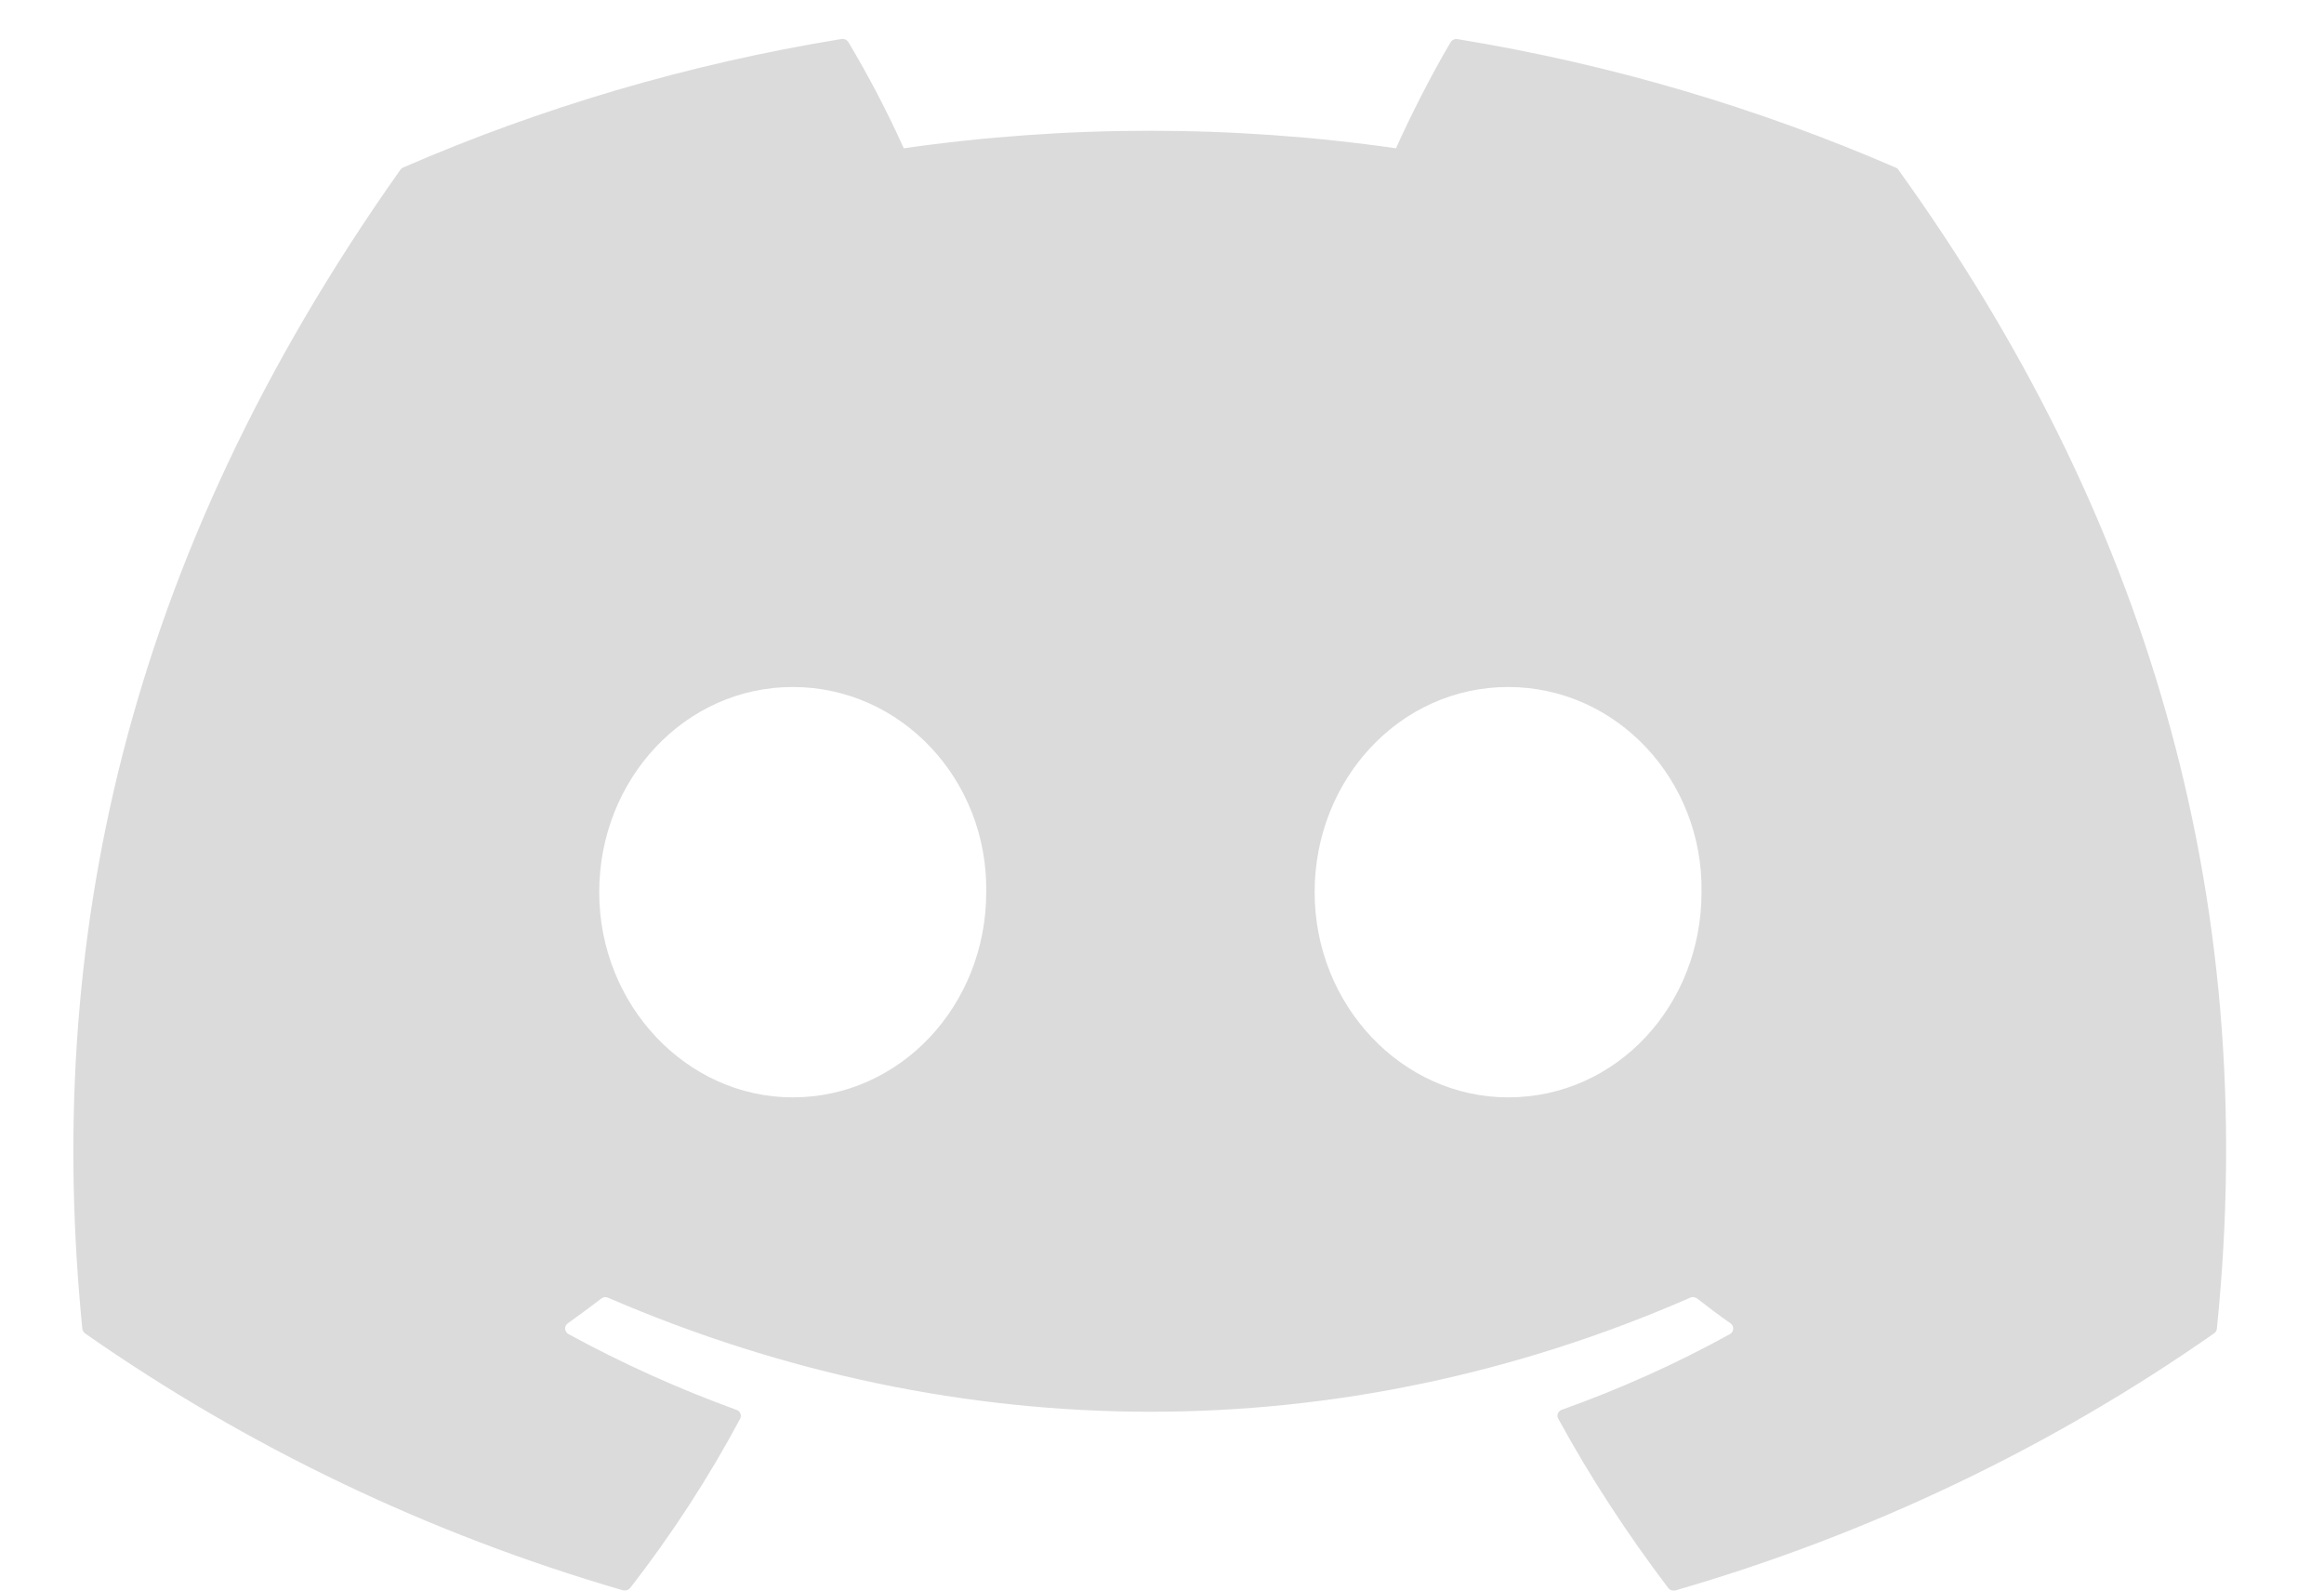 <svg width="19" height="13" viewBox="0 0 19 13" fill="none" xmlns="http://www.w3.org/2000/svg">
<path d="M15.499 1.37C14.377 0.884 13.174 0.525 11.917 0.32C11.906 0.318 11.894 0.319 11.884 0.324C11.873 0.329 11.865 0.336 11.859 0.346C11.705 0.606 11.533 0.944 11.413 1.212C10.079 1.021 8.723 1.021 7.389 1.212C7.255 0.915 7.104 0.626 6.937 0.346C6.931 0.336 6.922 0.328 6.912 0.323C6.902 0.319 6.89 0.317 6.879 0.319C5.622 0.523 4.419 0.882 3.296 1.369C3.287 1.373 3.279 1.38 3.273 1.388C0.991 4.611 0.365 7.755 0.673 10.859C0.673 10.867 0.676 10.874 0.68 10.88C0.684 10.887 0.689 10.893 0.695 10.898C2.027 11.829 3.513 12.539 5.09 12.997C5.101 13 5.113 13 5.124 12.997C5.135 12.994 5.145 12.987 5.152 12.979C5.491 12.543 5.792 12.08 6.051 11.596C6.054 11.589 6.056 11.582 6.057 11.574C6.057 11.567 6.056 11.559 6.053 11.553C6.05 11.546 6.046 11.539 6.04 11.534C6.035 11.529 6.028 11.525 6.021 11.523C5.547 11.351 5.088 11.144 4.648 10.904C4.64 10.9 4.633 10.893 4.629 10.886C4.624 10.879 4.621 10.87 4.62 10.861C4.62 10.853 4.621 10.844 4.625 10.836C4.629 10.828 4.635 10.821 4.642 10.816C4.734 10.75 4.827 10.682 4.915 10.614C4.923 10.608 4.932 10.604 4.942 10.602C4.953 10.601 4.963 10.603 4.972 10.607C7.852 11.849 10.971 11.849 13.817 10.607C13.826 10.602 13.836 10.601 13.847 10.602C13.857 10.603 13.867 10.607 13.875 10.613C13.963 10.682 14.054 10.75 14.148 10.816C14.155 10.821 14.161 10.828 14.165 10.836C14.169 10.844 14.17 10.852 14.17 10.861C14.17 10.87 14.167 10.878 14.162 10.886C14.158 10.893 14.151 10.899 14.143 10.904C13.705 11.146 13.248 11.351 12.77 11.522C12.762 11.524 12.756 11.528 12.75 11.534C12.744 11.539 12.74 11.545 12.737 11.552C12.734 11.559 12.733 11.567 12.733 11.574C12.734 11.582 12.736 11.589 12.74 11.596C13.004 12.08 13.306 12.54 13.638 12.978C13.645 12.987 13.654 12.994 13.665 12.997C13.677 13.001 13.688 13.001 13.7 12.998C15.279 12.541 16.767 11.831 18.101 10.898C18.108 10.893 18.113 10.888 18.117 10.881C18.121 10.874 18.124 10.867 18.124 10.86C18.491 7.271 17.51 4.153 15.522 1.39C15.517 1.381 15.509 1.374 15.499 1.37ZM6.481 8.969C5.614 8.969 4.899 8.216 4.899 7.292C4.899 6.368 5.601 5.615 6.481 5.615C7.369 5.615 8.077 6.374 8.063 7.292C8.063 8.216 7.362 8.969 6.481 8.969ZM12.33 8.969C11.462 8.969 10.748 8.216 10.748 7.292C10.748 6.368 11.448 5.615 12.33 5.615C13.217 5.615 13.925 6.374 13.911 7.292C13.911 8.216 13.218 8.969 12.33 8.969Z" fill="#DBDBDB"/>
</svg>
